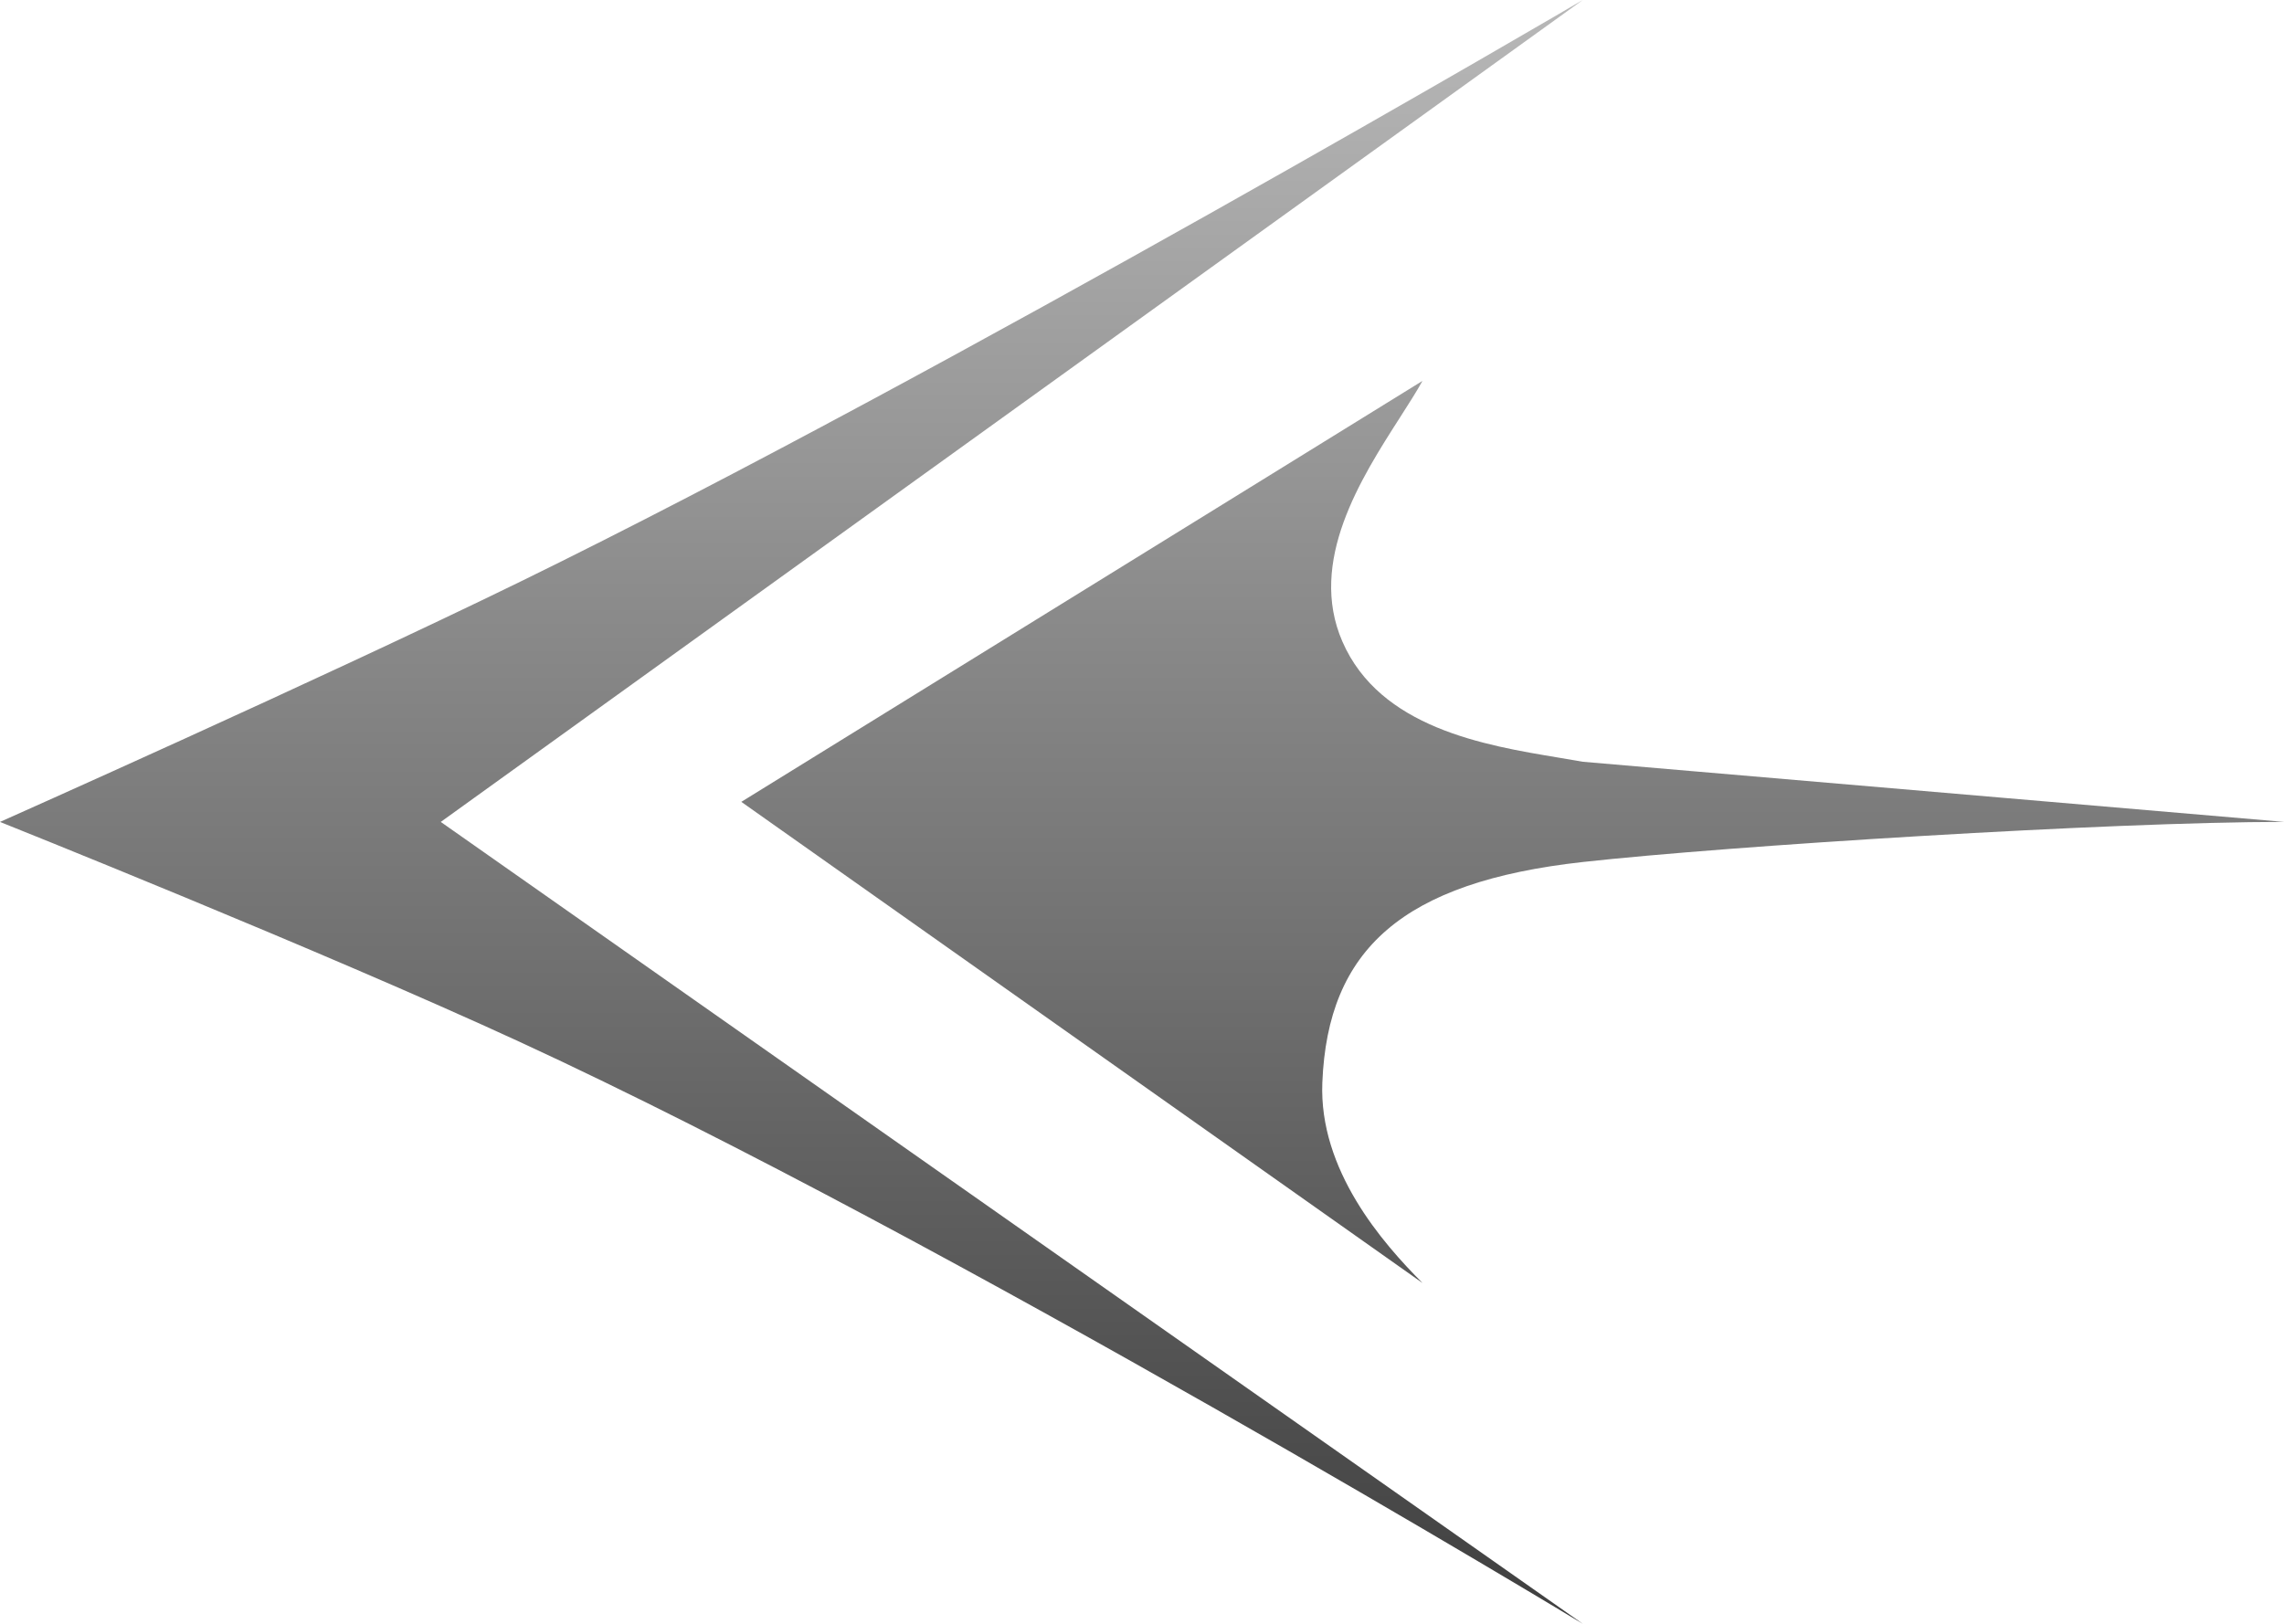 <svg width="90" height="64" viewBox="0 0 90 64" fill="none" xmlns="http://www.w3.org/2000/svg">
<path fill-rule="evenodd" clip-rule="evenodd" d="M62.368 0L17.368 32.395L62.368 64C62.368 64 37.44 48.895 20.526 41.086C12.623 37.438 0 32.395 0 32.395C0 32.395 12.593 26.791 20.526 22.914C37.263 14.732 62.368 0 62.368 0ZM56.053 15.012L29.211 31.604L56.053 50.567C54.474 48.987 51.965 46.113 52.106 42.666C52.32 37.416 55.264 34.765 62.369 33.975C68.053 33.343 83.158 32.394 90 32.394L62.369 30.024C62.073 29.97 61.755 29.917 61.422 29.862C58.499 29.377 54.376 28.691 52.895 25.283C51.526 22.133 53.633 18.846 55.164 16.457C55.503 15.927 55.814 15.442 56.053 15.012Z" fill="url(#paint0_linear_144_451)"/>
<defs>
<linearGradient id="paint0_linear_144_451" x1="45" y1="0" x2="45" y2="64" gradientUnits="userSpaceOnUse">
<stop stop-color="#B8B8B8"/>
<stop offset="1" stop-color="#3F3F3F"/>
</linearGradient>
</defs>
</svg>
